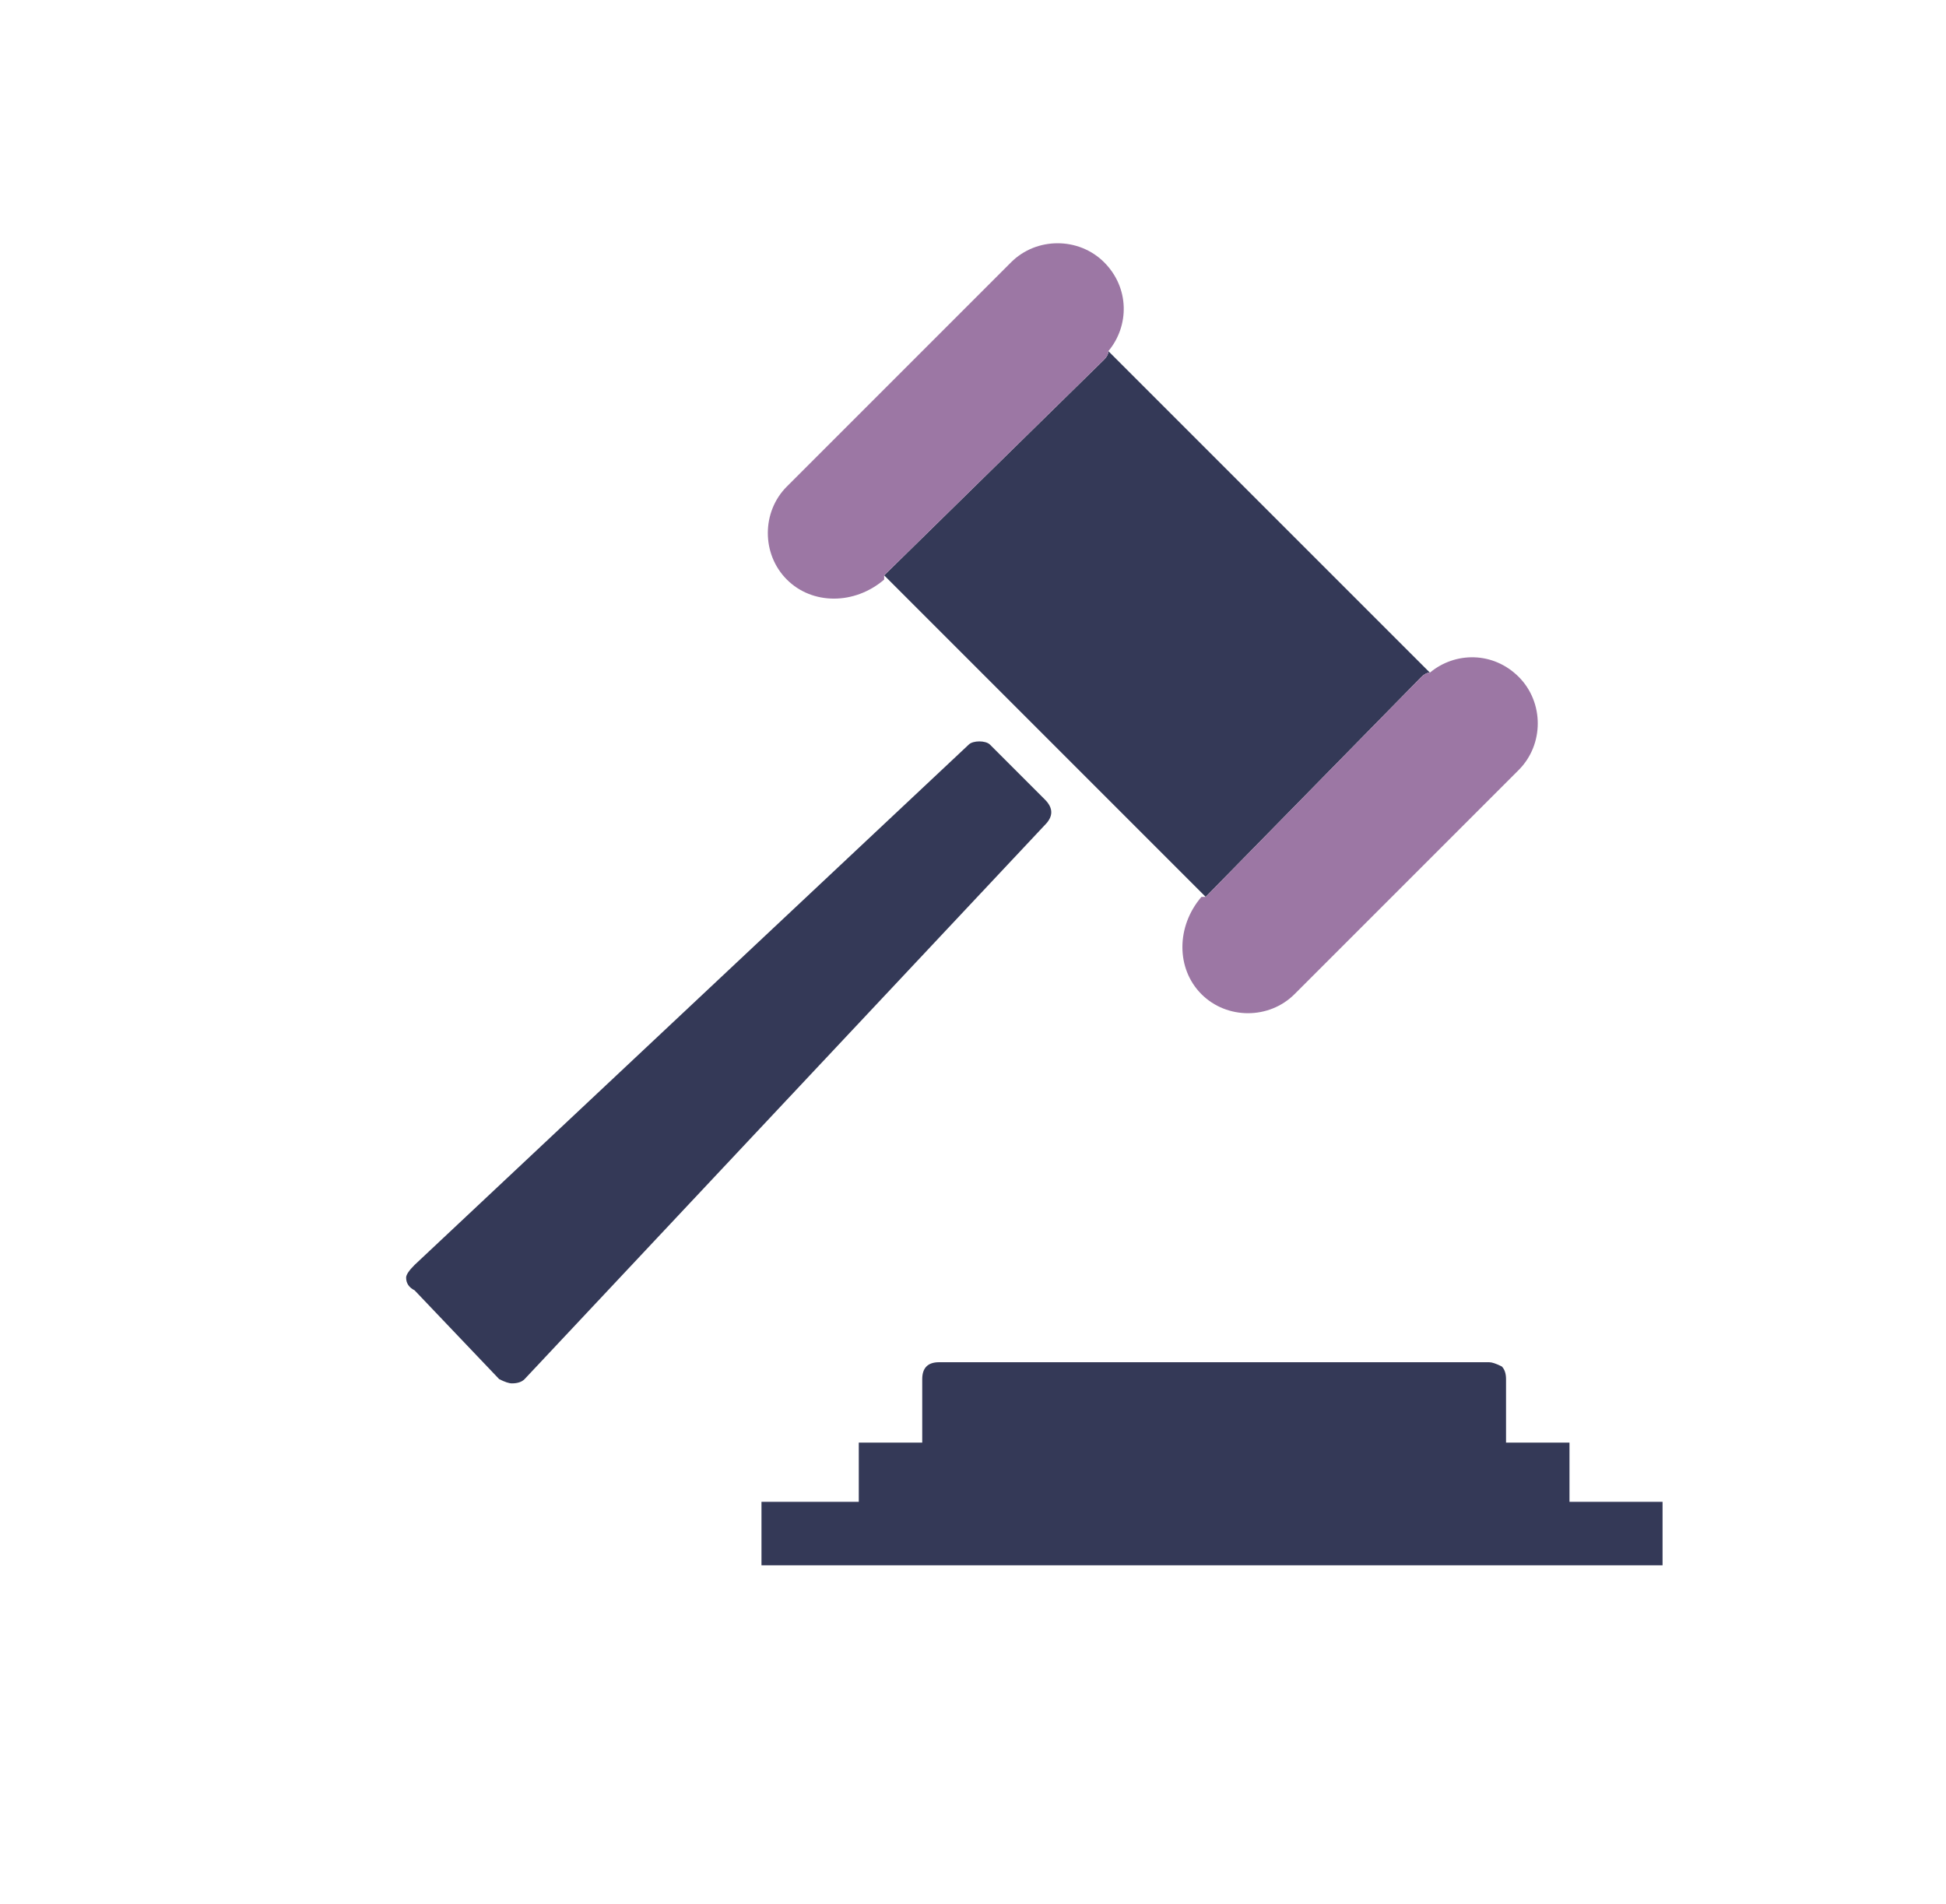 <svg width="46" height="45" viewBox="0 0 46 45" fill="none" xmlns="http://www.w3.org/2000/svg">
	<g clip-path="url(#clip0_7_2540)">
		<path d="M23.4 17.6L24.7 18.9C24.9 19.1 24.9 19.3 24.7 19.5L12.4 32.6C12.333 32.667 12.233 32.7 12.1 32.7C12.033 32.7 11.933 32.667 11.8 32.6L9.8 30.5C9.667 30.433 9.6 30.333 9.6 30.2C9.6 30.133 9.667 30.033 9.8 29.9L22.9 17.6C23 17.5 23.3 17.5 23.4 17.6Z" fill="#343957"/>
		<path d="M35.6 32.6V34.1H37.1V35.5H39.3V37H18V35.5H20.3V34.1H21.8V32.6C21.8 32.467 21.833 32.367 21.9 32.3C21.966 32.233 22.066 32.2 22.2 32.2H35.2C35.266 32.2 35.366 32.233 35.5 32.3C35.566 32.367 35.6 32.467 35.6 32.6Z" fill="#343957"/>
		<path d="M26.1 8.5C26.167 8.433 26.2 8.367 26.2 8.3L33.8 15.9C33.733 15.9 33.667 15.933 33.6 16L28.5 21.2L20.9 13.6L26.1 8.5Z" fill="#343957"/>
		<path d="M35.9 16C36.5 16.6 36.5 17.6 35.9 18.2L30.6 23.5C30 24.1 29 24.1 28.4 23.5C27.8 22.9 27.8 21.9 28.4 21.2H28.5L33.6 16C33.667 15.933 33.733 15.9 33.8 15.9C34.4 15.4 35.3 15.4 35.9 16Z" fill="#9C77A4"/>
		<path d="M26.1 6.2C26.7 6.8 26.7 7.7 26.2 8.3C26.2 8.367 26.167 8.433 26.1 8.5L20.9 13.6V13.7C20.2 14.3 19.2 14.3 18.6 13.7C18 13.1 18 12.1 18.6 11.5L23.9 6.2C24.5 5.6 25.5 5.6 26.1 6.2Z" fill="#9C77A4"/>
	</g>
	<defs>
		<clipPath id="clip0_7_2540">
			<rect width="46" height="45" fill="white"/>
		</clipPath>
	</defs>
</svg>
